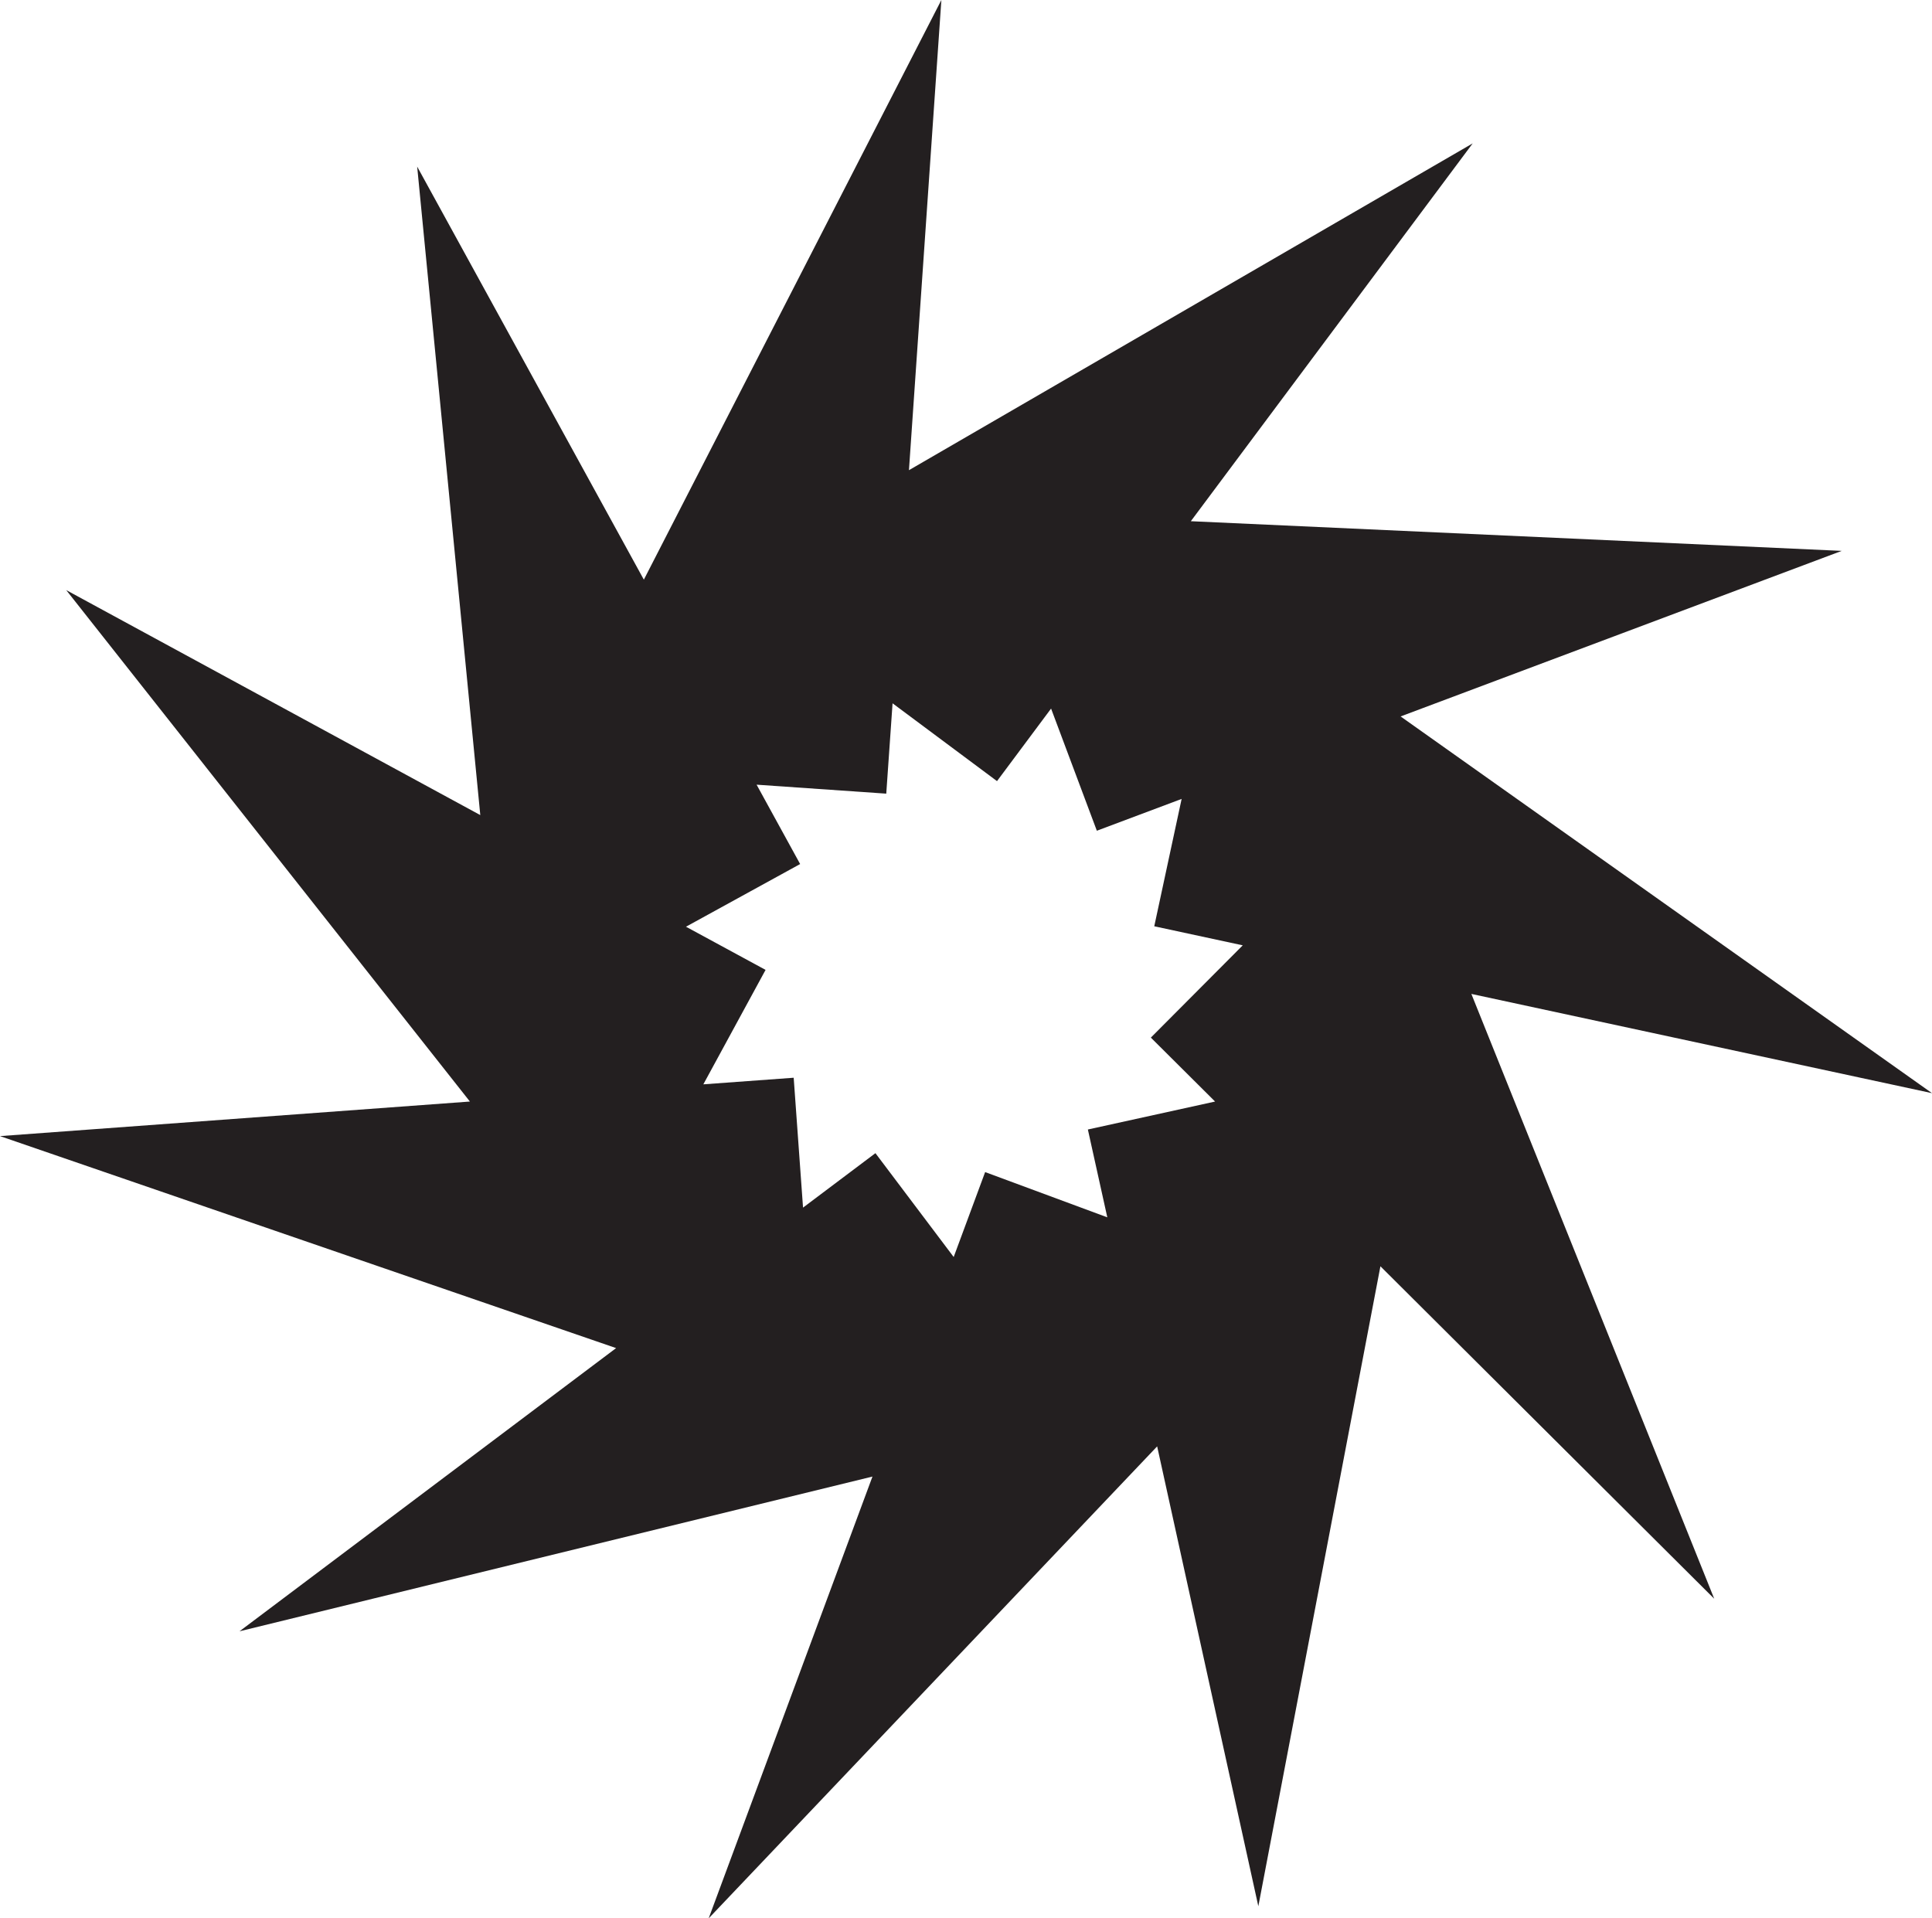 <svg xmlns="http://www.w3.org/2000/svg" viewBox="0 0 260.46 258.63"><defs><style>.cls-1{fill:#231f20;}</style></defs><g id="Layer_2" data-name="Layer 2"><g id="Layer_1-2" data-name="Layer 1"><path class="cls-1" d="M198.36,134l62.1,13.38L188.82,96.59l59.47-22.32-87.75-4,38-50.94-76,44.06L126.91,0,86.8,78.15,56.24,22.46l8.51,87.43L8.93,79.56l54.42,68.95L0,153.17l83.06,28.58L32.29,219.93l85.33-20.86L95.54,258.63,156,195l13.64,62,16.46-86.28,45,44.82Zm-49.08,30.12-16.47-6.1-4.24,11.45-10.55-14-9.76,7.34L107,145.3l-12.18.89,8.39-15.43-10.73-5.82,15.39-8.45L102,105.79,119.48,107l.85-12.18,14.08,10.49,7.29-9.78L147.87,112l11.43-4.29-3.69,17.17,11.93,2.57-12.39,12.44,8.66,8.62-17.15,3.77Z"/></g></g></svg>